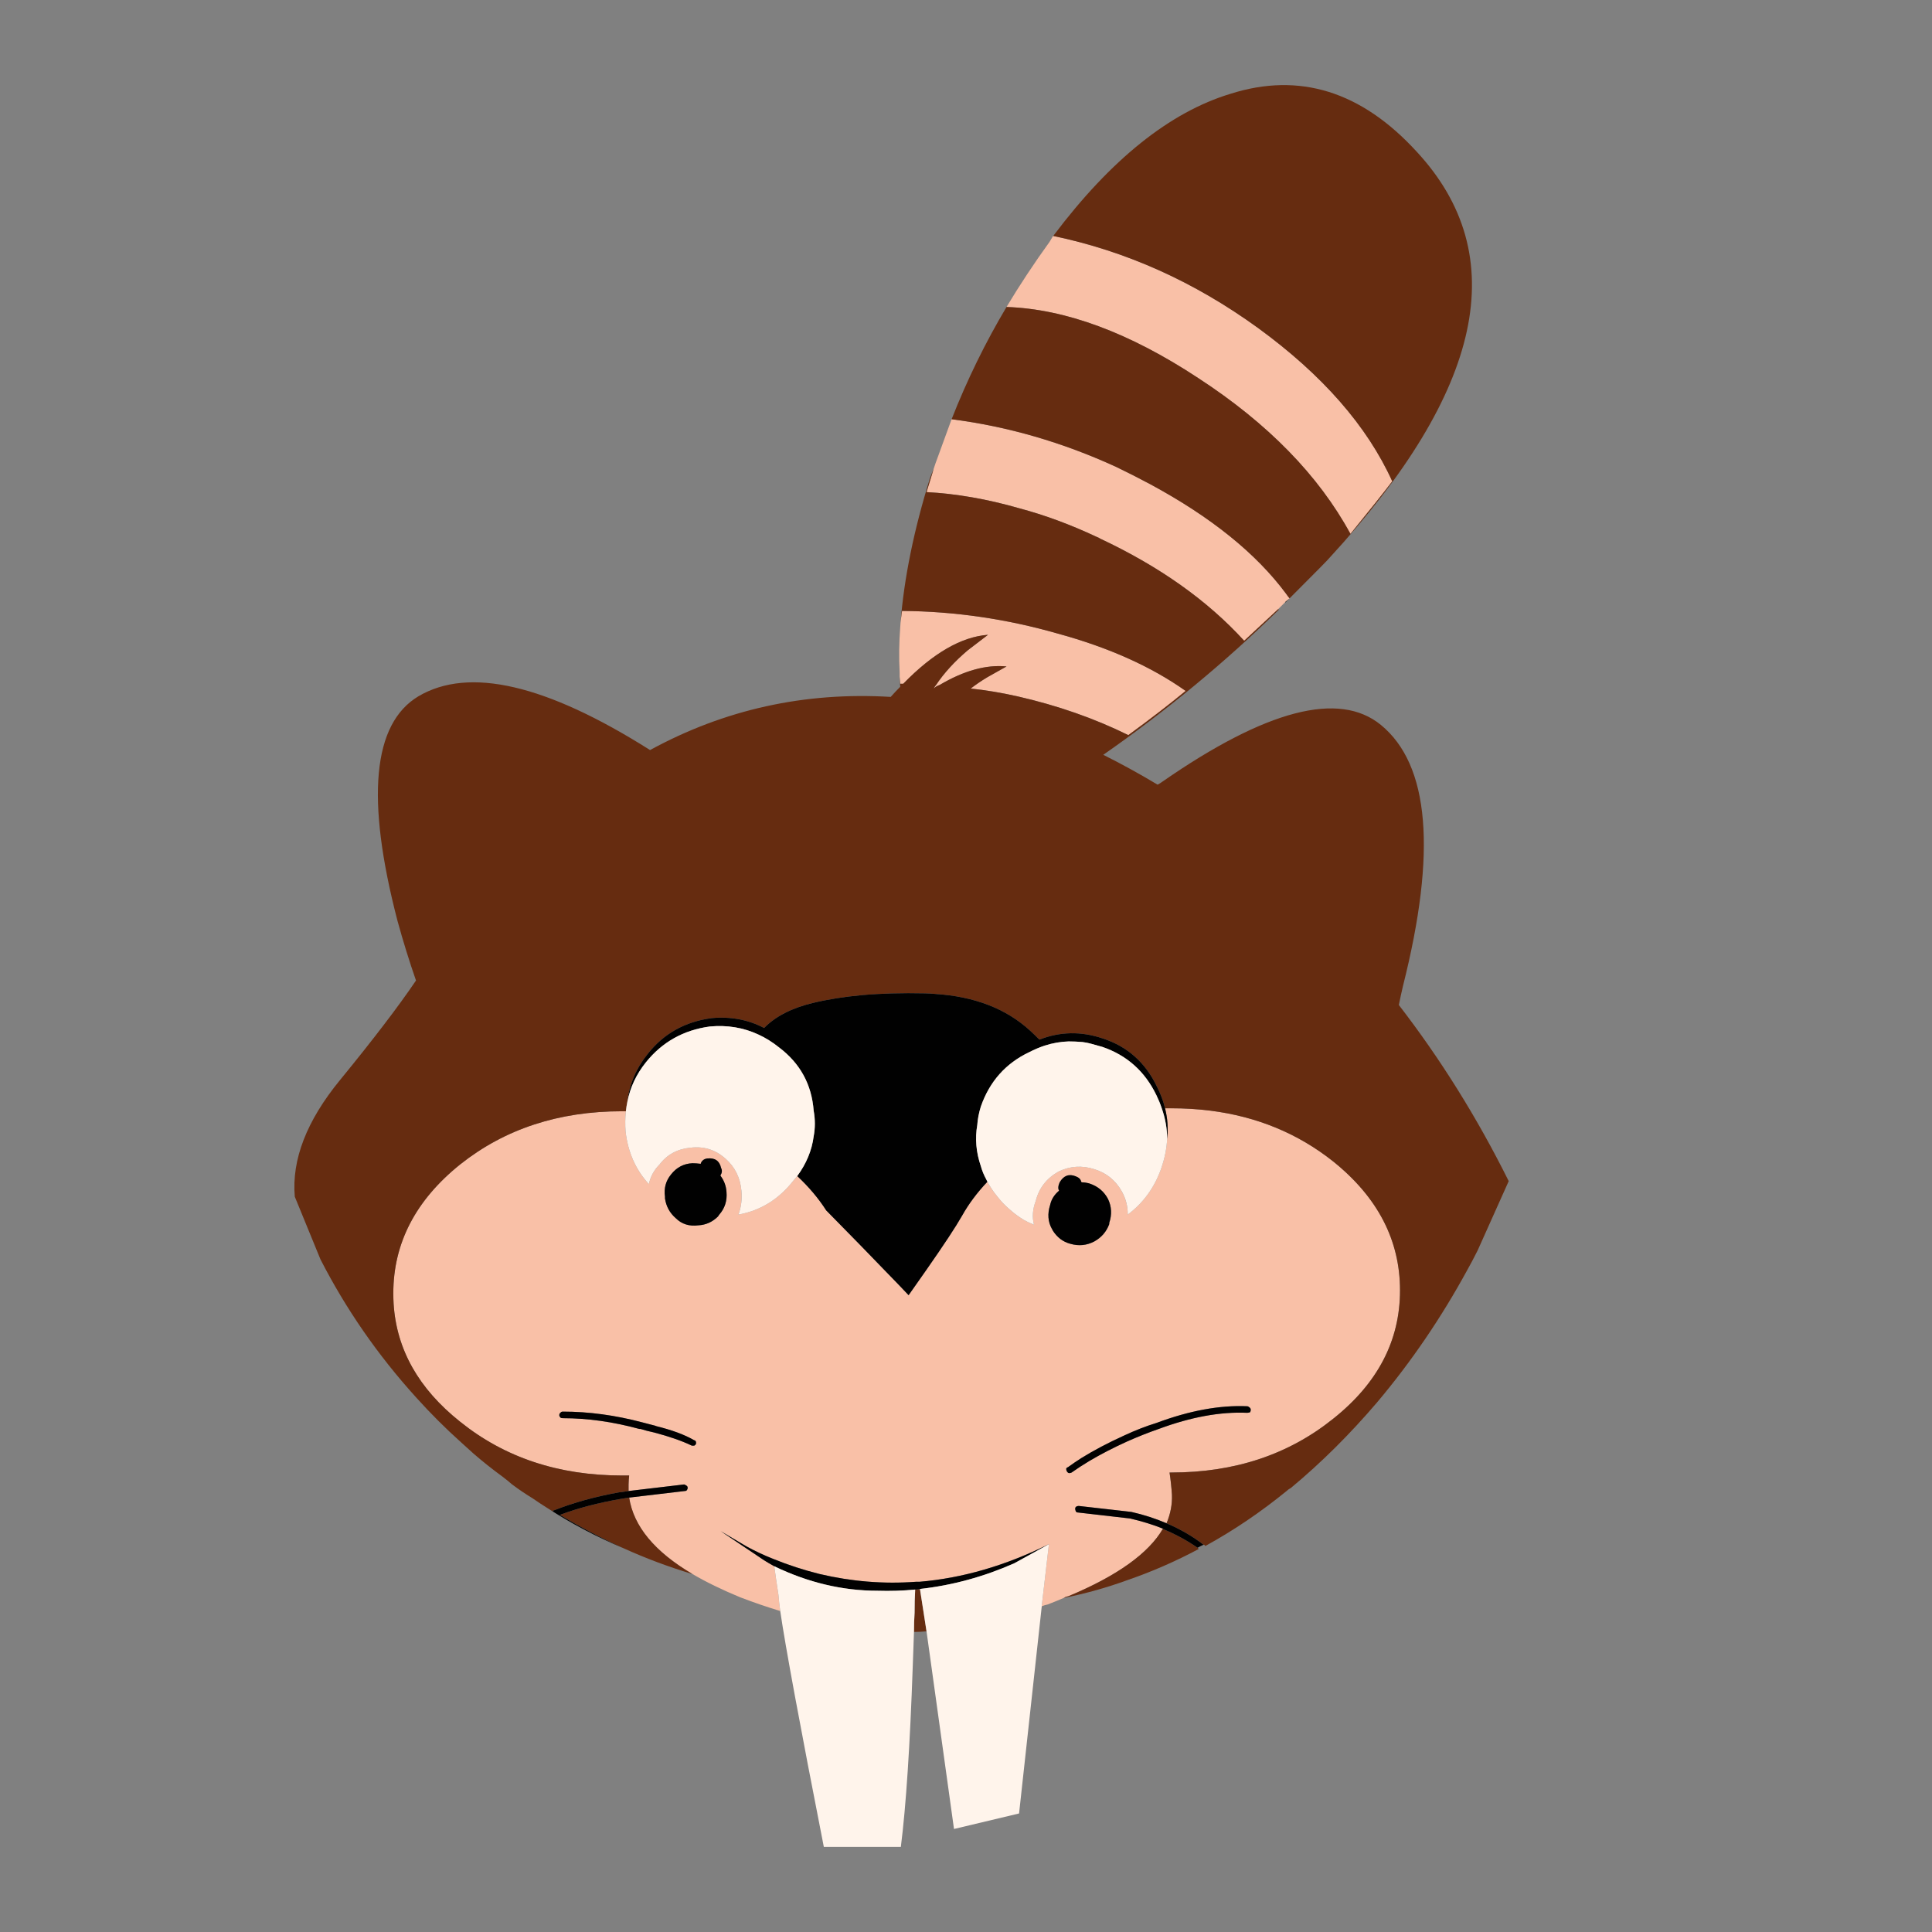 <?xml version="1.0" encoding="utf-8"?>
<!-- Generator: Adobe Illustrator 16.0.0, SVG Export Plug-In . SVG Version: 6.00 Build 0)  -->
<!DOCTYPE svg PUBLIC "-//W3C//DTD SVG 1.1//EN" "http://www.w3.org/Graphics/SVG/1.1/DTD/svg11.dtd">
<svg version="1.1" id="Layer_1" xmlns="http://www.w3.org/2000/svg" xmlns:xlink="http://www.w3.org/1999/xlink" x="0px" y="0px"
	 width="300px" height="300px" viewBox="0 0 300 300" enable-background="new 0 0 300 300" xml:space="preserve">
<rect x="0" y="0" width="300" height="300" fill="#808080" stroke="none"/>
<g>
	<path fill-rule="evenodd" clip-rule="evenodd" fill="#F9C0A7" d="M163.525,36.636c11.311,2.349,21.911,7.108,31.803,14.278
		c10.012,7.294,16.965,15.236,20.86,23.828c-1.359,1.793-3.523,4.512-6.489,8.159c-4.946-9.086-12.827-17.152-23.644-24.198
		c-10.693-7.047-20.615-10.724-29.763-11.034c2.039-3.399,4.266-6.768,6.677-10.105C163.153,37.254,163.34,36.944,163.525,36.636z
		 M200.24,92.914l-0.648,0.557l-1.113,1.113l-5.284,4.914c-5.687-6.243-13.134-11.528-22.345-15.855
		c-0.187-0.123-0.371-0.216-0.556-0.278c-4.08-1.916-8.099-3.399-12.054-4.45c-4.945-1.422-9.735-2.256-14.371-2.504
		c0.37-1.235,0.74-2.44,1.112-3.615l0.092-0.279c0.062-0.185,0.123-0.371,0.187-0.556l2.502-6.862
		c8.715,1.113,17.245,3.585,25.589,7.418c1.793,0.865,3.555,1.762,5.286,2.688c9.395,5.069,16.41,10.724,21.046,16.967
		C199.808,92.358,199.994,92.605,200.24,92.914z M139.698,105.061v-0.649c-0.125-2.287-0.094-4.636,0.092-7.046l0.045-0.649
		c0.063-0.634,0.139-1.252,0.231-1.854c8.161,0.062,16.227,1.236,24.201,3.523c7.912,2.163,14.524,5.13,19.84,8.9
		c-2.473,2.04-5.438,4.327-8.9,6.861c-5.254-2.596-11.003-4.605-17.245-6.027c-2.472-0.556-4.884-0.958-7.233-1.205
		c0.804-0.619,1.669-1.206,2.597-1.763l2.967-1.668c-3.152-0.309-6.614,0.649-10.384,2.874c-0.372,0.124-0.68,0.31-0.928,0.557
		c0.123-0.248,0.248-0.433,0.372-0.557c1.235-1.854,2.874-3.646,4.913-5.377l3.152-2.411c-4.141,0.309-8.529,2.843-13.165,7.604
		c-0.187,0-0.341,0-0.463,0C139.75,105.787,139.719,105.416,139.698,105.061z M99.458,221.884c0.556,0.186,1.268,0.37,2.131,0.557
		c2.349,0.618,4.297,1.296,5.842,2.039c0.123,0,0.248,0,0.371,0c0.124-0.062,0.216-0.153,0.277-0.278c0-0.123,0-0.215,0-0.278
		c-0.062-0.187-0.154-0.278-0.277-0.278c-1.483-0.866-3.493-1.605-6.026-2.226h0.092c-0.742-0.185-1.452-0.369-2.133-0.555
		c-4.203-1.112-8.313-1.669-12.33-1.669c-0.187,0-0.31,0.062-0.371,0.185c-0.123,0.063-0.185,0.186-0.185,0.372
		c0,0.123,0.062,0.246,0.185,0.37c0.061,0.062,0.185,0.093,0.371,0.093c3.832,0,7.789,0.557,11.867,1.669H99.458z M97.696,232.545
		l8.623-1.02c0.185,0,0.308-0.062,0.369-0.185c0.064-0.123,0.095-0.217,0.095-0.278c0-0.185-0.064-0.309-0.187-0.372
		c-0.185-0.123-0.308-0.185-0.371-0.185l-8.622,1.02c0-0.308,0-0.647,0-1.02c0.009-0.467,0.04-0.931,0.093-1.391
		c-0.377,0-0.748,0-1.112,0c-9.83,0-18.205-2.78-25.128-8.344c-6.441-5.12-9.887-11.224-10.336-18.313
		c-0.031-0.541-0.047-1.08-0.047-1.622c0-7.789,3.46-14.463,10.383-20.026c6.923-5.501,15.298-8.253,25.128-8.253
		c0.2,0,0.4,0,0.602,0c-0.112,1.025-0.129,2.076-0.045,3.153c0.371,3.215,1.575,5.934,3.616,8.157
		c0.246-1.173,0.802-2.192,1.667-3.058c1.175-1.547,2.782-2.41,4.823-2.598c2.039-0.245,3.832,0.311,5.376,1.671
		c1.483,1.298,2.318,2.965,2.504,5.006c0.123,1.297-0.031,2.534-0.464,3.71c3.461-0.619,6.335-2.413,8.622-5.378
		c0.17-0.207,0.34-0.409,0.511-0.604c1.794,1.682,3.293,3.457,4.496,5.332c3.815,3.871,6.907,7.038,9.272,9.503
		c1.439,1.475,2.615,2.694,3.523,3.664c0.993-1.398,1.904-2.697,2.735-3.896c2.76-3.949,4.614-6.762,5.563-8.438
		c1.032-1.845,2.347-3.604,3.94-5.283c0.449,0.835,0.943,1.576,1.482,2.224c0.619,0.804,1.299,1.515,2.041,2.134
		c0.618,0.555,1.328,1.081,2.133,1.574c0.432,0.249,0.957,0.495,1.576,0.743c-0.31-1.175-0.217-2.41,0.277-3.709
		c0.494-1.978,1.67-3.493,3.523-4.544c1.793-0.864,3.646-0.987,5.563-0.371c1.854,0.559,3.276,1.701,4.264,3.432
		c0.618,1.111,0.928,2.287,0.928,3.521v0.096c2.41-1.793,4.142-4.172,5.191-7.141c0.557-1.605,0.866-3.152,0.928-4.636
		c0.181-1.586,0.072-3.163-0.324-4.729c0.328,0,0.651,0,0.975,0c2.088,0,4.112,0.123,6.072,0.371
		c7.25,0.922,13.601,3.549,19.054,7.881c6.923,5.563,10.383,12.238,10.383,20.027s-3.46,14.432-10.383,19.933
		c-6.923,5.563-15.299,8.346-25.126,8.346c-0.096,0-0.188,0-0.279,0c0.173,1.138,0.295,2.282,0.371,3.43
		c0.062,1.484-0.217,2.968-0.834,4.451c-1.731-0.742-3.556-1.33-5.471-1.763l-8.158-0.927c-0.126,0-0.249,0.03-0.371,0.092
		c-0.123,0.063-0.187,0.187-0.187,0.372c0,0.062,0.03,0.187,0.094,0.371c0.062,0.123,0.185,0.185,0.369,0.185l8.068,0.928
		c1.854,0.432,3.553,0.958,5.1,1.576c-2.227,3.833-7.11,7.326-14.65,10.478c-0.309,0.063-0.557,0.155-0.74,0.278
		c-0.866,0.37-1.701,0.711-2.506,1.02c-0.307,0.062-0.617,0.155-0.926,0.278v-0.092l1.112-9.552
		c-6.737,3.338-13.443,5.285-20.12,5.844c-0.246,0-0.433,0-0.556,0c-4.946,0.368-9.92-0.031-14.927-1.206
		c-2.474-0.618-4.853-1.393-7.14-2.32c-1.421-0.555-2.813-1.206-4.172-1.945l-4.078-2.41l6.767,4.542
		c0.495,0.31,1.02,0.618,1.578,0.926c0.185,1.361,0.4,2.846,0.648,4.451c0.062,0.805,0.154,1.64,0.279,2.504
		c-2.041-0.618-4.11-1.328-6.213-2.132c-2.843-1.175-5.315-2.379-7.417-3.615C101.653,240.952,98.375,236.996,97.696,232.545z
		 M107.523,180.624c-1.359,0.063-2.472,0.65-3.337,1.762c-0.804,0.989-1.112,2.134-0.928,3.432c0,0.062,0,0.154,0,0.276
		c0.185,1.237,0.743,2.257,1.67,3.062c0.927,0.928,2.101,1.298,3.522,1.112c1.175-0.062,2.194-0.525,3.06-1.391
		c0.062-0.124,0.123-0.216,0.185-0.277c0.866-0.991,1.237-2.165,1.114-3.525c-0.063-0.927-0.371-1.761-0.927-2.502v-0.094
		c0.246-0.369,0.277-0.74,0.092-1.112c-0.248-1.111-0.958-1.605-2.133-1.482c-0.494,0.062-0.834,0.308-1.019,0.74v0.094
		C108.328,180.655,107.895,180.624,107.523,180.624z M163.34,190.823c0.062,0.063,0.092,0.125,0.092,0.187
		c0.681,1.111,1.606,1.823,2.782,2.131c1.299,0.372,2.534,0.249,3.709-0.369c1.112-0.619,1.885-1.516,2.317-2.688
		c0-0.062,0-0.123,0-0.188c0.434-1.296,0.372-2.534-0.186-3.709c-0.617-1.174-1.576-1.978-2.874-2.41
		c-0.433-0.123-0.835-0.185-1.205-0.185l-0.094-0.092c-0.062-0.371-0.338-0.651-0.833-0.836c-1.052-0.432-1.886-0.122-2.505,0.928
		c-0.246,0.556-0.276,0.989-0.092,1.298c-0.742,0.619-1.206,1.36-1.391,2.225C162.629,188.474,162.721,189.711,163.34,190.823z
		 M194.121,218.638c-0.185-0.184-0.34-0.276-0.463-0.276c-4.265-0.188-8.962,0.678-14.093,2.595
		c-1.607,0.493-3.275,1.145-5.007,1.949c-2.544,1.158-4.77,2.334-6.677,3.521c-0.723,0.463-1.403,0.928-2.039,1.391
		c-0.185,0.062-0.279,0.155-0.279,0.278s0.031,0.246,0.095,0.371c0.123,0.186,0.246,0.278,0.369,0.278
		c0.125,0,0.248-0.031,0.372-0.093c0.851-0.605,1.777-1.207,2.781-1.808c1.728-1.025,3.674-2.03,5.842-3.014
		c1.668-0.741,3.307-1.391,4.912-1.947c5.007-1.855,9.581-2.688,13.724-2.504c0.123,0,0.278-0.031,0.463-0.093
		c0.063-0.123,0.093-0.248,0.093-0.37C194.214,218.794,194.184,218.701,194.121,218.638z"/>
	<path fill-rule="evenodd" clip-rule="evenodd" fill="#662C10" d="M156.293,47.668c9.147,0.31,19.069,3.987,29.763,11.034
		c10.816,7.046,18.697,15.112,23.644,24.198c2.966-3.647,5.13-6.366,6.489-8.159c-3.896-8.592-10.849-16.534-20.86-23.828
		c-9.892-7.17-20.492-11.929-31.803-14.278c0.062,0,0.092-0.032,0.092-0.093c8.9-11.806,18.05-19.13,27.443-21.974
		c10.693-3.399,20.337-0.401,28.93,8.993c14.896,16.072,10.383,37.087-13.537,63.048c-0.063,0.124-2.133,2.226-6.213,6.304
		c-0.246-0.309-0.433-0.556-0.556-0.741c-4.636-6.243-11.651-11.898-21.046-16.967c-1.731-0.927-3.493-1.823-5.286-2.688
		c-8.345-3.833-16.874-6.305-25.589-7.418C150.173,58.98,153.016,53.17,156.293,47.668z M198.479,94.584l0.094,0.092
		c-8.408,8.22-17.493,15.731-27.259,22.531c2.843,1.421,5.655,2.966,8.437,4.636c0.249-0.125,0.495-0.279,0.742-0.464
		c16.132-11.188,27.444-14.125,33.935-8.809c7.54,6.182,8.685,19.687,3.43,40.518c-0.246,1.05-0.464,2.039-0.648,2.967
		c6.49,8.407,12.176,17.522,17.061,27.351l-4.822,10.756c-0.556,1.112-1.111,2.163-1.668,3.151
		c-4.018,7.357-8.654,14.157-13.907,20.398c-4.267,5.006-8.747,9.457-13.444,13.352c-0.248,0.123-0.463,0.278-0.65,0.463
		c-4.017,3.276-8.221,6.12-12.608,8.532c-0.062-0.063-0.123-0.125-0.185-0.187h-0.095c-1.668-1.3-3.584-2.412-5.747-3.338
		c0.617-1.483,0.896-2.967,0.834-4.451c-0.076-1.147-0.198-2.292-0.371-3.43c0.091,0,0.184,0,0.279,0
		c9.827,0,18.203-2.782,25.126-8.346c6.923-5.501,10.383-12.144,10.383-19.933s-3.46-14.464-10.383-20.027
		c-5.453-4.332-11.804-6.959-19.054-7.881c-1.96-0.248-3.984-0.371-6.072-0.371c-0.323,0-0.646,0-0.975,0
		c-0.268-1.117-0.685-2.23-1.251-3.337c-1.793-3.771-4.605-6.275-8.438-7.51c-3.345-1.134-6.62-1.072-9.829,0.185
		c-0.437-0.449-0.915-0.912-1.437-1.392c-3.727-3.413-8.641-5.313-14.742-5.702c-0.512-0.049-1.037-0.08-1.575-0.093
		c-3.548-0.081-6.824,0.013-9.83,0.279c-2.749,0.254-5.268,0.655-7.555,1.204c-3.305,0.791-5.838,2.09-7.604,3.896
		c-2.473-1.294-5.193-1.805-8.158-1.53c-4.142,0.556-7.448,2.411-9.922,5.563c-1.792,2.226-2.843,4.698-3.153,7.417
		c-0.102,0.489-0.179,0.983-0.231,1.482c-0.201,0-0.402,0-0.602,0c-9.83,0-18.205,2.752-25.128,8.253
		c-6.923,5.563-10.383,12.237-10.383,20.026c0,0.542,0.017,1.081,0.047,1.622c0.449,7.089,3.895,13.192,10.336,18.313
		c6.923,5.563,15.298,8.344,25.128,8.344c0.364,0,0.735,0,1.112,0c-0.053,0.46-0.084,0.924-0.093,1.391c0,0.372,0,0.712,0,1.02
		l-1.206,0.187h-0.185c-3.771,0.68-7.141,1.607-10.106,2.782c-0.123,0-0.216,0.062-0.279,0.185c-0.277-0.17-0.556-0.34-0.833-0.512
		c-0.795-0.497-1.568-1.007-2.318-1.527c-1.114-0.681-2.164-1.391-3.153-2.134c-0.495-0.432-0.989-0.834-1.483-1.206
		c-1.608-1.173-3.122-2.379-4.543-3.614c-0.681-0.62-1.33-1.206-1.947-1.763c-2.413-2.162-4.73-4.48-6.954-6.953
		c-5.934-6.551-10.879-13.692-14.834-21.417l-3.988-9.735c-0.496-5.747,1.838-11.773,7.001-18.08
		c5.161-6.305,9.102-11.466,11.821-15.484c-1.052-3.027-2.01-6.119-2.875-9.271c-4.944-18.976-3.862-30.597,3.245-34.861
		c7.85-4.636,19.841-1.854,35.975,8.345c11.559-6.305,24.014-9.056,37.366-8.252c0.494-0.556,0.989-1.081,1.483-1.575
		c-0.043-0.529-0.076-1.055-0.092-1.577c0.021,0.355,0.052,0.727,0.092,1.113c0.123,0,0.276,0,0.463,0
		c4.636-4.76,9.024-7.294,13.165-7.604l-3.152,2.411c-2.039,1.731-3.678,3.523-4.913,5.377c-0.124,0.124-0.249,0.31-0.372,0.557
		c0.248-0.248,0.556-0.433,0.928-0.557c3.77-2.225,7.231-3.183,10.384-2.874l-2.967,1.668c-0.928,0.557-1.793,1.144-2.597,1.763
		c2.349,0.247,4.761,0.649,7.233,1.205c6.242,1.422,11.991,3.431,17.245,6.027c3.462-2.535,6.428-4.822,8.9-6.861
		c-5.315-3.77-11.928-6.738-19.84-8.9c-7.975-2.288-16.041-3.462-24.201-3.523c-0.092,0.602-0.168,1.22-0.231,1.854
		c0.543-6.927,2.072-14.437,4.591-22.53c0.184-0.495,0.371-0.958,0.556-1.39c-0.372,1.174-0.742,2.379-1.112,3.615
		c4.636,0.248,9.425,1.082,14.371,2.504c3.955,1.051,7.974,2.534,12.054,4.45c0.185,0.062,0.369,0.155,0.556,0.278
		c9.211,4.327,16.658,9.612,22.345,15.855L198.479,94.584z M97.696,232.545c0.679,4.451,3.957,8.407,9.827,11.87
		c-3.708-1.112-7.261-2.443-10.662-3.988c-3.399-1.545-6.706-3.276-9.92-5.193c2.781-1.048,5.965-1.884,9.549-2.502L97.696,232.545z
		 M185.962,240.334c0.063,0.062,0.124,0.123,0.186,0.187c-3.585,1.916-7.263,3.521-11.033,4.82
		c-3.215,1.175-6.521,2.103-9.919,2.782c0.184-0.123,0.432-0.215,0.74-0.278c7.54-3.151,12.424-6.645,14.65-10.478l0.092,0.092
		C182.594,238.264,184.355,239.223,185.962,240.334z M143.87,253.313c-0.681,0.062-1.329,0.093-1.948,0.093
		c0-1.051,0.031-2.038,0.094-2.966c0-1.298,0.031-2.502,0.092-3.615c0.246,0,0.494-0.031,0.74-0.093L143.87,253.313z"/>
	<path fill-rule="evenodd" clip-rule="evenodd" fill="#010101" d="M200.24,92.914c-0.185,0.186-0.402,0.402-0.648,0.65v-0.093
		L200.24,92.914z M107.523,180.624c0.372,0,0.804,0.031,1.299,0.094v-0.094c0.185-0.433,0.525-0.679,1.019-0.74
		c1.176-0.123,1.885,0.371,2.133,1.482c0.185,0.372,0.154,0.743-0.092,1.112v0.094c0.556,0.741,0.864,1.575,0.927,2.502
		c0.123,1.36-0.248,2.534-1.114,3.525c-0.062,0.062-0.123,0.153-0.185,0.277c-0.866,0.865-1.885,1.329-3.06,1.391
		c-1.422,0.186-2.596-0.185-3.522-1.112c-0.927-0.805-1.485-1.824-1.67-3.062c0-0.122,0-0.215,0-0.276
		c-0.185-1.298,0.124-2.442,0.928-3.432C105.052,181.274,106.164,180.688,107.523,180.624z M163.34,190.823
		c-0.619-1.112-0.711-2.35-0.278-3.709c0.185-0.864,0.648-1.605,1.391-2.225c-0.185-0.309-0.154-0.742,0.092-1.298
		c0.619-1.05,1.453-1.359,2.505-0.928c0.495,0.185,0.771,0.465,0.833,0.836l0.094,0.092c0.37,0,0.772,0.062,1.205,0.185
		c1.298,0.433,2.257,1.236,2.874,2.41c0.558,1.175,0.619,2.413,0.186,3.709c0,0.064,0,0.126,0,0.188
		c-0.433,1.173-1.205,2.069-2.317,2.688c-1.175,0.618-2.41,0.741-3.709,0.369c-1.176-0.308-2.102-1.02-2.782-2.131
		C163.432,190.948,163.401,190.887,163.34,190.823z M97.696,232.545l-1.206,0.187c-3.584,0.618-6.768,1.454-9.549,2.502
		c3.214,1.917,6.521,3.648,9.92,5.193c-4.23-1.785-8.186-3.869-11.867-6.26c0.277,0.172,0.556,0.342,0.833,0.512
		c0.063-0.123,0.156-0.185,0.279-0.185c2.966-1.175,6.336-2.103,10.106-2.782h0.185l1.206-0.187l8.622-1.02
		c0.063,0,0.187,0.062,0.371,0.185c0.123,0.063,0.187,0.188,0.187,0.372c0,0.062-0.031,0.155-0.095,0.278
		c-0.062,0.123-0.184,0.185-0.369,0.185L97.696,232.545z M99.458,221.884h-0.187c-4.078-1.112-8.035-1.669-11.867-1.669
		c-0.187,0-0.31-0.031-0.371-0.093c-0.123-0.124-0.185-0.247-0.185-0.37c0-0.187,0.062-0.31,0.185-0.372
		c0.061-0.123,0.185-0.185,0.371-0.185c4.017,0,8.127,0.557,12.33,1.669c0.681,0.186,1.391,0.37,2.133,0.555h-0.092
		c2.533,0.62,4.543,1.359,6.026,2.226c0.124,0,0.216,0.092,0.277,0.278c0,0.063,0,0.155,0,0.278
		c-0.062,0.125-0.154,0.217-0.277,0.278c-0.123,0-0.248,0-0.371,0c-1.544-0.743-3.493-1.421-5.842-2.039
		C100.726,222.254,100.014,222.069,99.458,221.884z M180.909,172.095c0.396,1.565,0.505,3.143,0.324,4.729
		c0-1.561-0.277-3.138-0.835-4.729c-0.223-0.678-0.502-1.355-0.833-2.039c-1.792-3.708-4.604-6.213-8.438-7.512
		c-0.187-0.045-0.357-0.092-0.509-0.137l-1.159-0.327c-0.433-0.123-0.896-0.215-1.391-0.276c-0.743-0.062-1.452-0.092-2.133-0.092
		c-1.235,0.036-2.472,0.253-3.709,0.646c-0.803,0.268-1.607,0.606-2.41,1.021c-3.646,1.731-6.15,4.543-7.51,8.438
		c-0.311,0.99-0.494,1.948-0.557,2.875c-0.371,2.101-0.186,4.234,0.557,6.396c0.185,0.681,0.464,1.359,0.834,2.041
		c0.063,0.125,0.124,0.248,0.186,0.371c-1.594,1.679-2.908,3.438-3.94,5.283c-0.949,1.676-2.803,4.488-5.563,8.438
		c-0.831,1.198-1.742,2.497-2.735,3.896c-0.908-0.97-2.084-2.189-3.523-3.664c-2.365-2.465-5.457-5.632-9.272-9.503
		c-1.203-1.875-2.702-3.65-4.496-5.332c1.421-1.936,2.271-3.99,2.549-6.165c0.246-1.297,0.246-2.626,0-3.986
		c-0.31-4.079-2.103-7.355-5.378-9.827c-1.021-0.822-2.088-1.487-3.198-1.994c-2.323-1.084-4.842-1.503-7.557-1.251
		c-4.08,0.556-7.387,2.41-9.92,5.563c-1.485,1.854-2.443,3.893-2.876,6.118c0.31-2.719,1.36-5.191,3.153-7.417
		c2.474-3.152,5.78-5.008,9.922-5.563c2.964-0.274,5.685,0.236,8.158,1.53c1.766-1.806,4.299-3.104,7.604-3.896
		c2.287-0.549,4.806-0.95,7.555-1.204c3.006-0.267,6.281-0.36,9.83-0.279c0.538,0.013,1.063,0.044,1.575,0.093
		c6.102,0.389,11.016,2.289,14.742,5.702c0.521,0.479,1,0.942,1.437,1.392c3.209-1.257,6.484-1.318,9.829-0.185
		c3.832,1.234,6.645,3.739,8.438,7.51C180.225,169.864,180.642,170.978,180.909,172.095z M186.889,239.871
		c-0.308,0.123-0.617,0.278-0.927,0.463c-1.606-1.111-3.368-2.07-5.284-2.875l-0.092-0.092c-1.547-0.618-3.246-1.145-5.1-1.576
		l-8.068-0.928c-0.185,0-0.308-0.062-0.369-0.185c-0.063-0.185-0.094-0.31-0.094-0.371c0-0.186,0.063-0.309,0.187-0.372
		c0.122-0.062,0.245-0.092,0.371-0.092l8.158,0.927c1.915,0.433,3.739,1.021,5.471,1.763
		C183.305,237.459,185.221,238.571,186.889,239.871z M162.876,239.777l-5.378,2.967c-4.758,2.103-9.643,3.432-14.65,3.988
		c-0.246,0.062-0.495,0.093-0.74,0.093c-1.916,0.186-3.865,0.247-5.842,0.186c-5.44,0-10.786-1.268-16.039-3.804
		c-0.558-0.308-1.083-0.616-1.578-0.926l-6.767-4.542l4.078,2.41c1.36,0.739,2.751,1.391,4.172,1.945
		c2.287,0.928,4.667,1.702,7.14,2.32c5.007,1.175,9.981,1.574,14.927,1.206c0.123,0,0.31,0,0.556,0
		C149.433,245.063,156.139,243.115,162.876,239.777z M194.121,218.638c0.063,0.063,0.093,0.156,0.093,0.279
		c0,0.122-0.03,0.247-0.093,0.37c-0.185,0.062-0.34,0.093-0.463,0.093c-4.143-0.185-8.717,0.648-13.724,2.504
		c-1.605,0.557-3.244,1.206-4.912,1.947c-2.168,0.983-4.114,1.988-5.842,3.014c-1.004,0.601-1.931,1.202-2.781,1.808
		c-0.124,0.062-0.247,0.093-0.372,0.093c-0.123,0-0.246-0.093-0.369-0.278c-0.063-0.125-0.095-0.248-0.095-0.371
		s0.095-0.217,0.279-0.278c0.636-0.463,1.316-0.928,2.039-1.391c1.907-1.188,4.133-2.363,6.677-3.521
		c1.731-0.805,3.399-1.456,5.007-1.949c5.131-1.917,9.828-2.782,14.093-2.595C193.781,218.361,193.937,218.454,194.121,218.638z"/>
	<path fill-rule="evenodd" clip-rule="evenodd" fill="#FFF4EB" d="M123.796,182.617c-0.17,0.195-0.341,0.397-0.511,0.604
		c-2.287,2.965-5.161,4.759-8.622,5.378c0.433-1.176,0.587-2.413,0.464-3.71c-0.187-2.041-1.021-3.708-2.504-5.006
		c-1.544-1.36-3.338-1.916-5.376-1.671c-2.041,0.188-3.647,1.051-4.823,2.598c-0.865,0.865-1.421,1.885-1.667,3.058
		c-2.041-2.224-3.245-4.942-3.616-8.157c-0.083-1.077-0.067-2.128,0.045-3.153c0.052-0.499,0.13-0.993,0.231-1.482
		c0.433-2.226,1.391-4.265,2.876-6.118c2.533-3.153,5.84-5.008,9.92-5.563c2.714-0.252,5.233,0.167,7.557,1.251
		c1.11,0.507,2.177,1.172,3.198,1.994c3.275,2.472,5.068,5.748,5.378,9.827c0.246,1.36,0.246,2.689,0,3.986
		C126.067,178.627,125.217,180.682,123.796,182.617z M154.809,185.724c-0.528-0.688-1.008-1.444-1.436-2.271
		c-0.083-0.136-0.162-0.275-0.232-0.417c-0.37-0.681-0.649-1.33-0.834-1.948c-0.742-2.162-0.928-4.296-0.557-6.396
		c0.063-0.927,0.246-1.885,0.557-2.875c1.359-3.895,3.863-6.706,7.51-8.438c0.803-0.414,1.607-0.753,2.41-1.021
		c1.237-0.394,2.474-0.61,3.709-0.646c0.681,0,1.39,0.03,2.133,0.092c0.494,0.062,0.958,0.153,1.391,0.276l1.159,0.327
		c0.139,0.045,0.277,0.092,0.417,0.137c3.77,1.299,6.582,3.804,8.437,7.512c0.348,0.684,0.641,1.361,0.882,2.039
		c1.012,3.017,0.965,6.105-0.14,9.271c-1.051,2.967-2.751,5.349-5.1,7.138c0-1.234-0.31-2.41-0.928-3.521
		c-0.987-1.73-2.409-2.873-4.264-3.432c-1.917-0.616-3.771-0.493-5.563,0.371c-1.854,1.051-3.029,2.566-3.523,4.544
		c-0.494,1.299-0.587,2.534-0.277,3.709c-0.619-0.248-1.145-0.494-1.576-0.743c-0.805-0.493-1.515-1.02-2.133-1.574
		C156.107,187.238,155.428,186.527,154.809,185.724z M161.764,249.421l-3.523,32.172l-10.105,2.41l-4.265-30.689l-1.021-6.581
		c5.007-0.557,9.892-1.886,14.65-3.988l5.378-2.967l-1.112,9.552V249.421z M120.227,243.207c5.253,2.536,10.599,3.804,16.039,3.804
		c1.978,0.062,3.927,0,5.842-0.186c-0.062,1.113-0.092,2.317-0.092,3.615c-0.063,0.928-0.094,1.915-0.094,2.966
		c-0.062,1.67-0.124,3.4-0.185,5.194c-0.432,12.485-1.051,21.88-1.854,28.185h-11.96c-3.709-18.913-5.965-31.123-6.768-36.623
		c-0.125-0.864-0.217-1.699-0.279-2.504C120.627,246.053,120.412,244.568,120.227,243.207z M175.114,188.504
		c2.349-1.789,4.049-4.171,5.1-7.138c1.104-3.166,1.151-6.255,0.14-9.271c-0.241-0.678-0.534-1.355-0.882-2.039
		c-1.854-3.708-4.667-6.213-8.437-7.512c-0.14-0.045-0.278-0.092-0.417-0.137c0.151,0.045,0.322,0.092,0.509,0.137
		c3.834,1.299,6.646,3.804,8.438,7.512c0.331,0.684,0.61,1.361,0.833,2.039c0.558,1.591,0.835,3.168,0.835,4.729
		c-0.062,1.483-0.371,3.03-0.928,4.636c-1.05,2.969-2.781,5.348-5.191,7.141V188.504z M154.809,185.724
		c-0.539-0.647-1.033-1.389-1.482-2.224c-0.062-0.123-0.123-0.246-0.186-0.371c-0.37-0.682-0.649-1.36-0.834-2.041
		c0.185,0.618,0.464,1.268,0.834,1.948c0.07,0.142,0.149,0.281,0.232,0.417C153.801,184.279,154.28,185.036,154.809,185.724z"/>
</g>
</svg>

